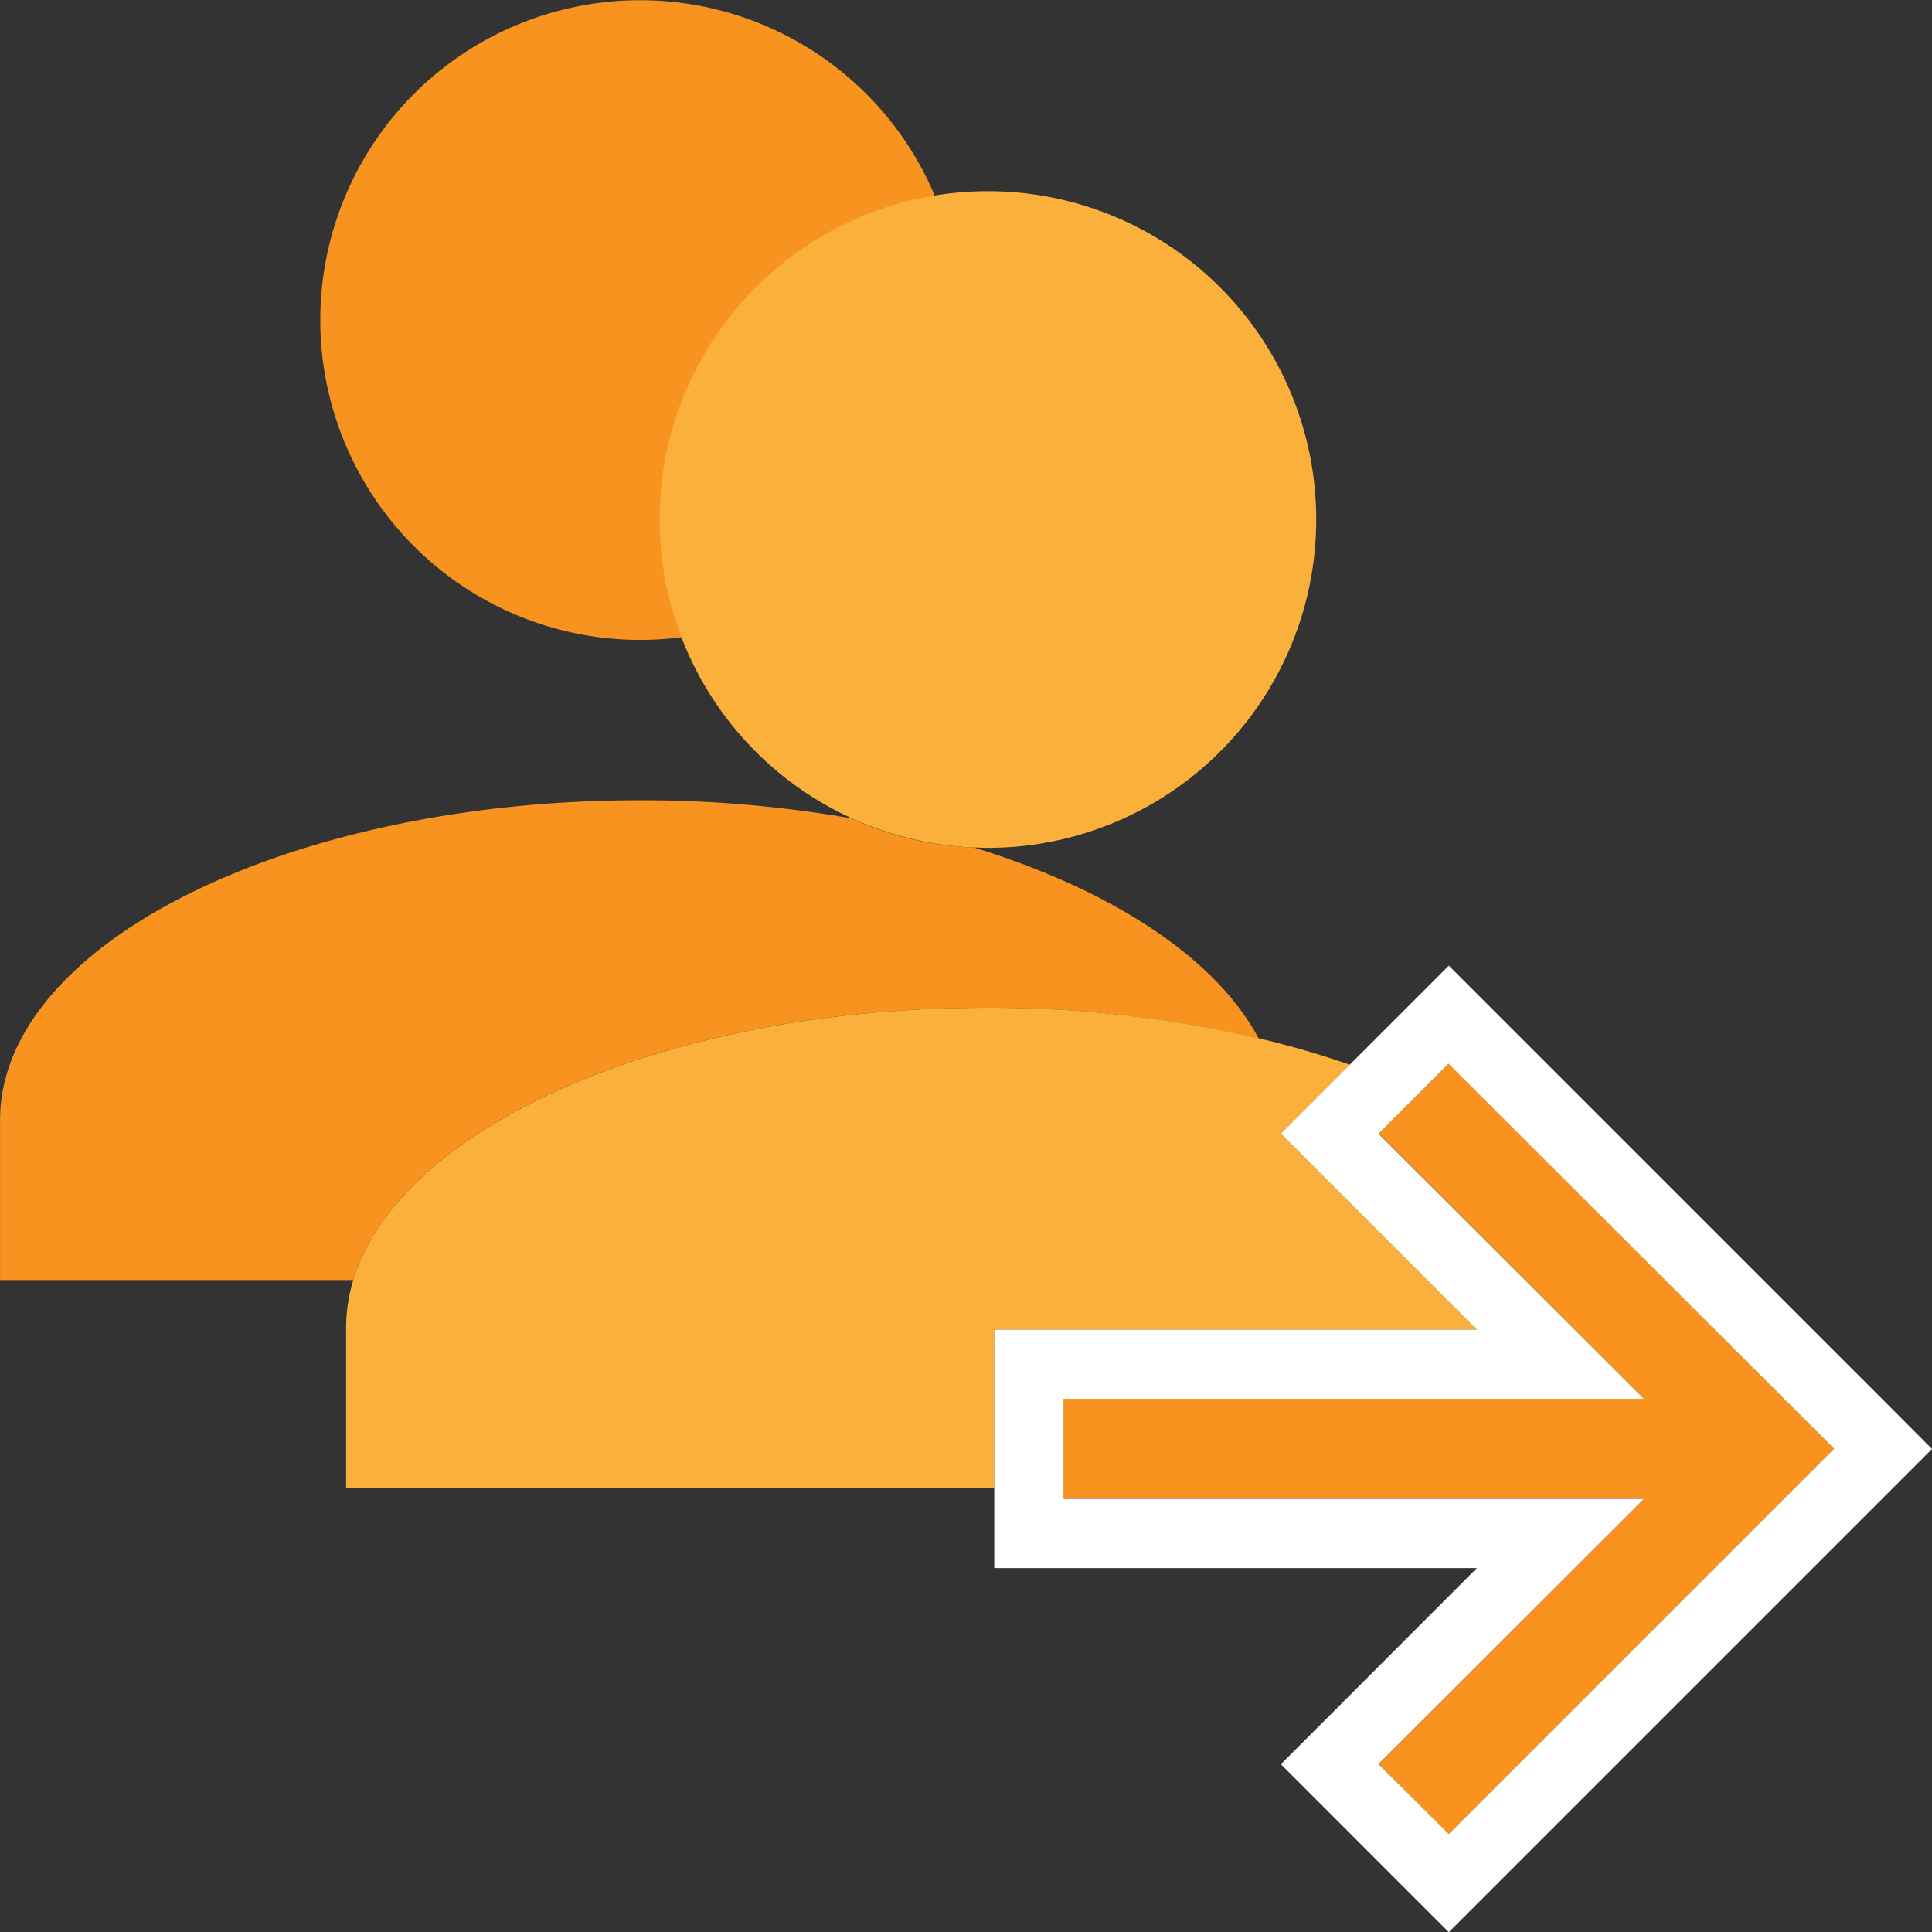 <svg xmlns="http://www.w3.org/2000/svg" viewBox="0 0 398.67 398.67"><rect x="0" y="0" width="398.67" height="398.67" fill="#333333" stroke="none"/><defs><style>.a{fill:#f7931e;}.b{fill:#fbb03b;}.c{fill:#fff;}</style></defs><path class="a" d="M593,1086a245,245,0,0,1,56.25,6.33c-8.8-16.56-30.22-30.61-58.74-39.4a65.72,65.72,0,0,1-25.22-6,252,252,0,0,0-43.7-3.74c-72.63,0-132.05,29.71-132.05,66v33h72.89C472,1110.46,527,1086,593,1086Z" transform="translate(-389.53 -878.05)"/><path class="a" d="M583.66,921.57a66,66,0,1,0-52.76,87.87,66.06,66.06,0,0,1,52.76-87.87Z" transform="translate(-389.53 -878.05)"/><path class="b" d="M593,1053a67.75,67.75,0,1,0-2.49-.06C591.33,1052.92,592.16,1053,593,1053Z" transform="translate(-389.53 -878.05)"/><path class="b" d="M594.7,1152.42h99.58l-30.34-30.35-10.1-10.1,10.1-10.1,4.12-4.12a190.85,190.85,0,0,0-18.82-5.46A245,245,0,0,0,593,1086c-66,0-121,24.5-130.57,56.19a33.91,33.91,0,0,0-1.48,9.84v33H594.7v-32.58Z" transform="translate(-389.53 -878.05)"/><polygon class="a" points="378.47 298.97 298.96 219.46 284.51 233.92 339.23 288.64 219.46 288.64 219.46 309.29 339.23 309.29 284.51 364.02 298.96 378.48 378.47 298.97"/><path class="c" d="M778.1,1166.92l-79.51-79.5-10.1-10.1-10.1,10.1-10.33,10.33-4.12,4.12-10.1,10.1,10.1,10.1,30.34,30.35H594.7v49.21h99.58L663.94,1232l-10.1,10.1,10.1,10.1,14.45,14.46,10.1,10.1,10.1-10.1,79.51-79.51,10.1-10.1Zm-49.34,20.43H609V1166.7H728.76L674,1112l14.45-14.45L768,1177l-79.51,79.51L674,1242.07Z" transform="translate(-389.53 -878.05)"/></svg>